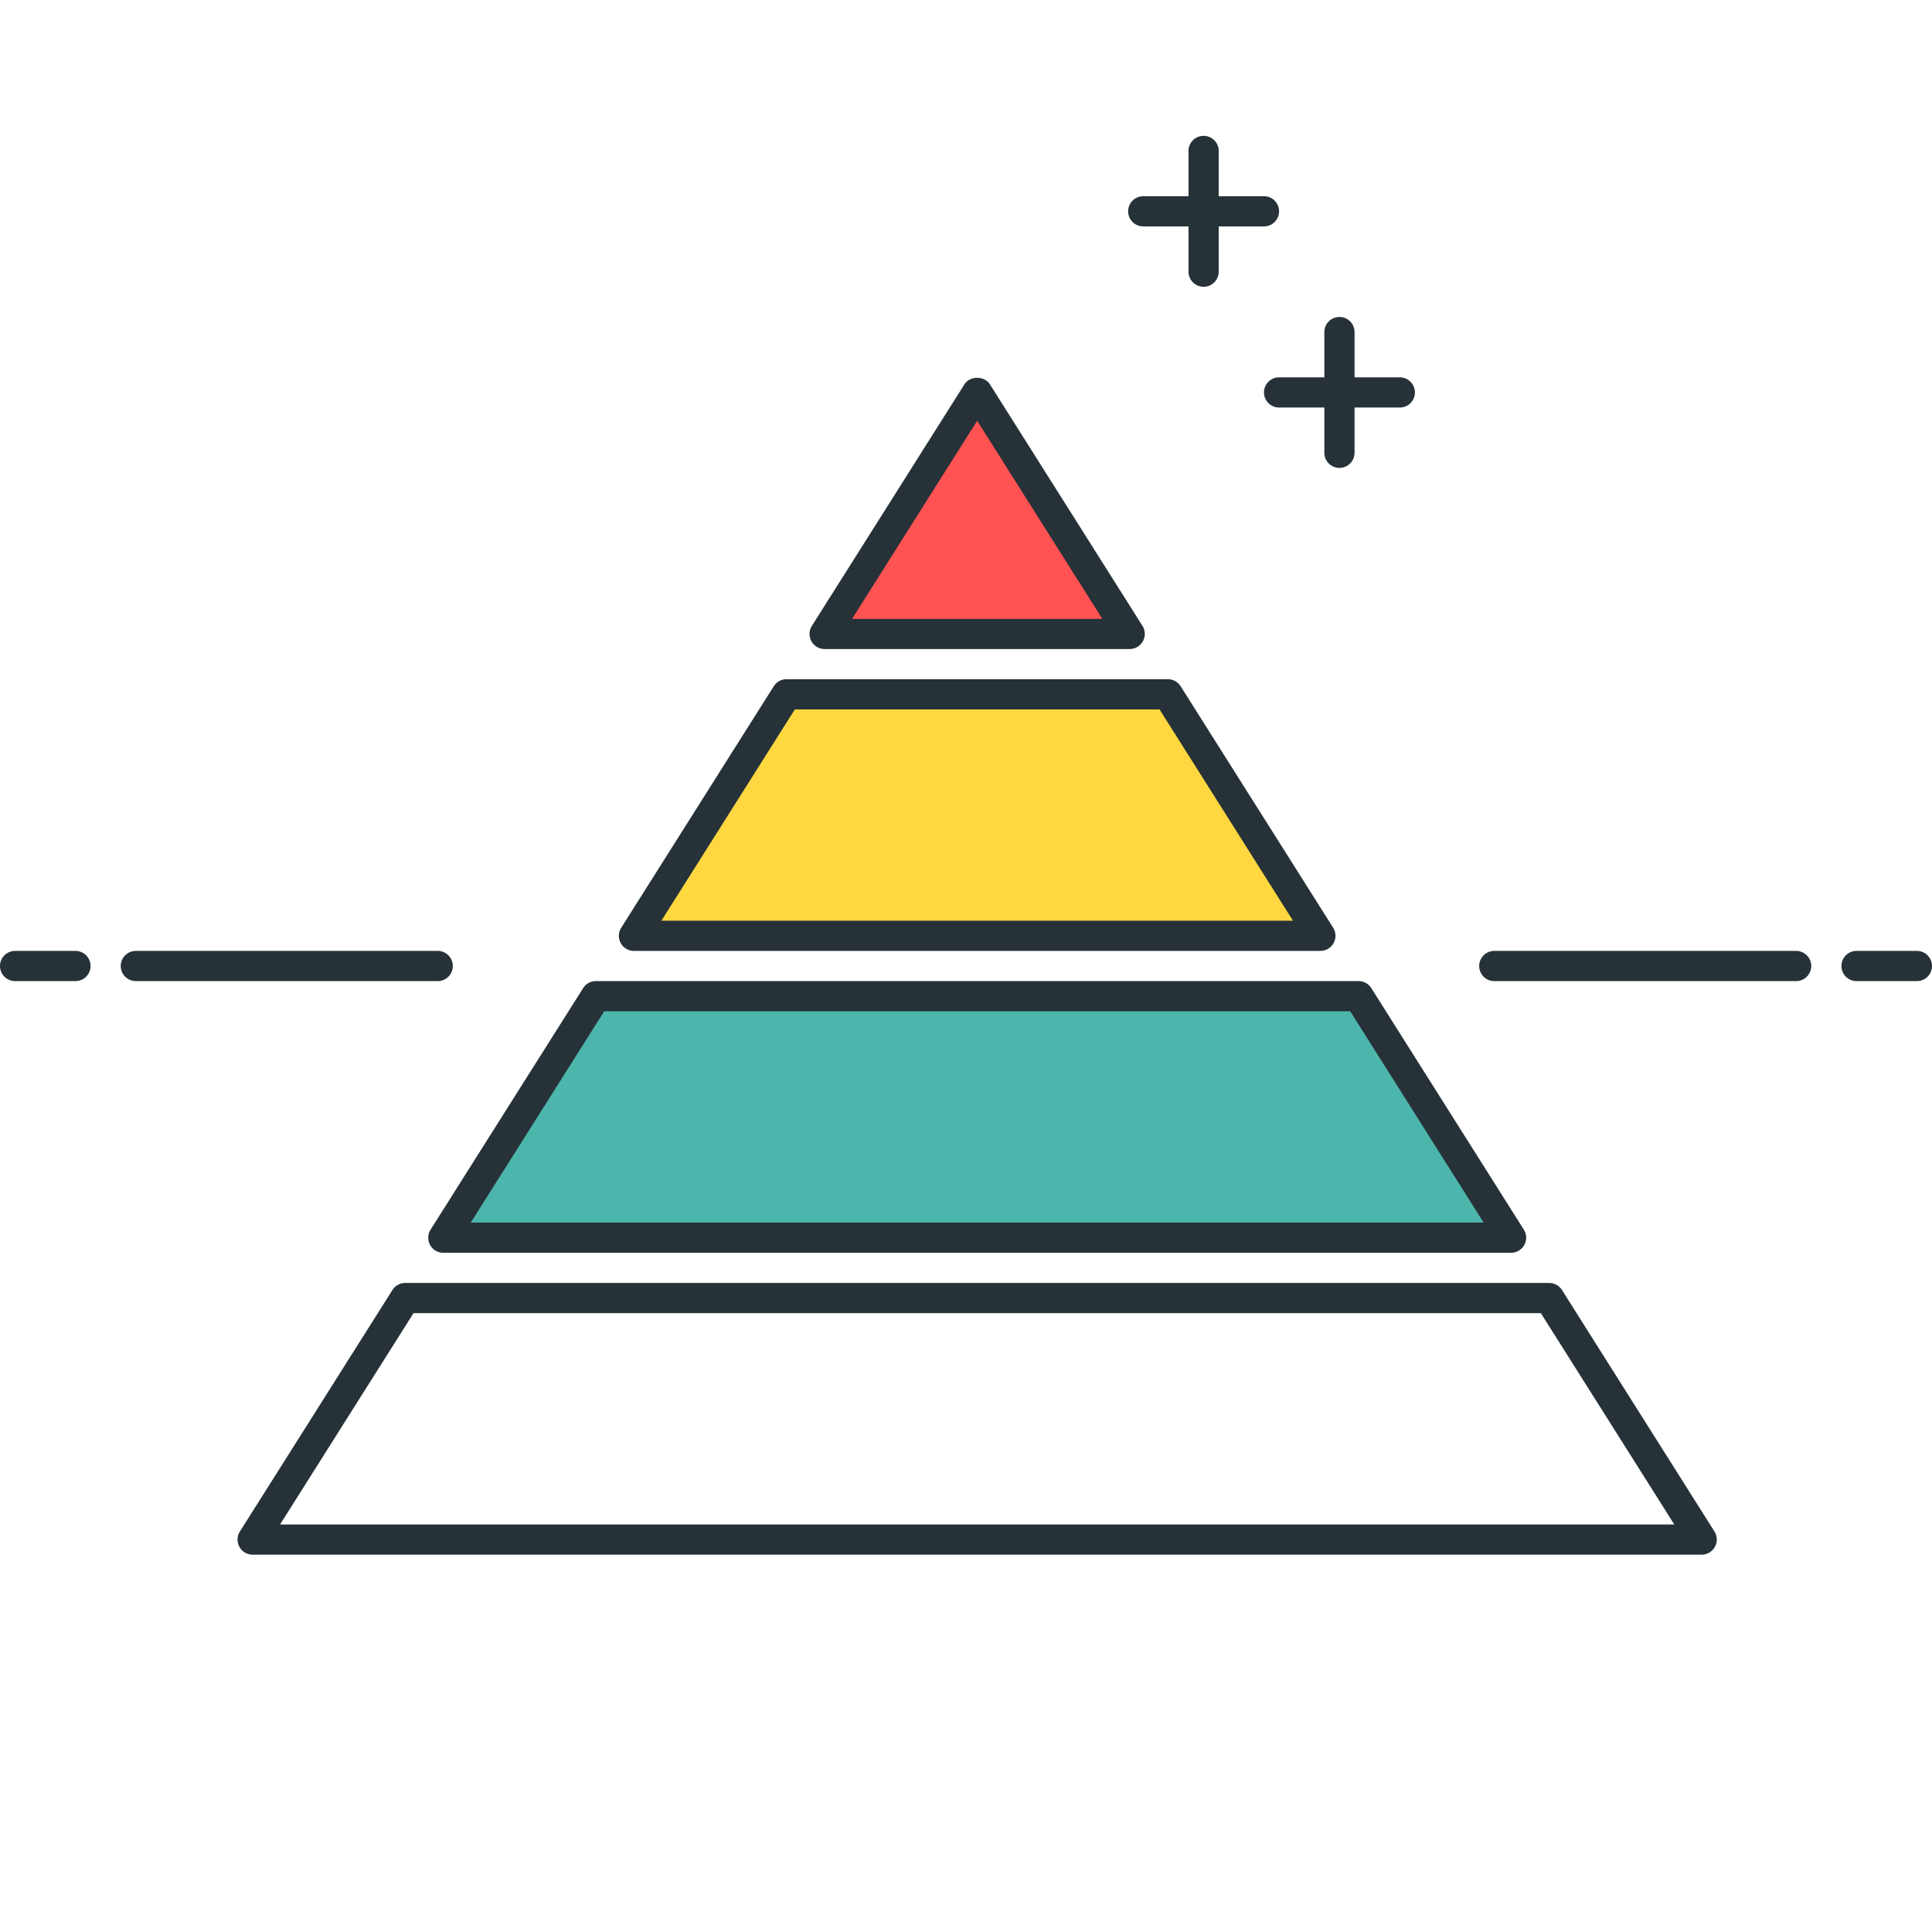 <?xml version="1.0" standalone="no"?><!DOCTYPE svg PUBLIC "-//W3C//DTD SVG 1.1//EN" "http://www.w3.org/Graphics/SVG/1.1/DTD/svg11.dtd"><svg t="1645255055841" class="icon" viewBox="0 0 1024 1024" version="1.1" xmlns="http://www.w3.org/2000/svg" p-id="30382" xmlns:xlink="http://www.w3.org/1999/xlink" width="32" height="32"><defs><style type="text/css"></style></defs><path d="M669.936 120h-64a8 8 0 0 1 0-16h64a8 8 0 0 1 0 16z" fill="#263238" p-id="30383"></path><path d="M637.936 152a8 8 0 0 1-8-8V80a8 8 0 0 1 16 0v64a8 8 0 0 1-8 8zM741.936 216h-64a8 8 0 0 1 0-16h64a8 8 0 0 1 0 16z" fill="#263238" p-id="30384"></path><path d="M709.936 248a8 8 0 0 1-8-8v-64a8 8 0 0 1 16 0v64a8 8 0 0 1-8 8zM901.92 824h-768a7.984 7.984 0 0 1-6.768-12.272l80.848-128a8 8 0 0 1 6.768-3.728h606.336a8 8 0 0 1 6.768 3.728l80.832 128a8.016 8.016 0 0 1-6.784 12.272z m-753.488-16h738.976l-70.72-112H219.168l-70.736 112z" fill="#263238" p-id="30385"></path><path d="M234.976 656h565.904l-80.848-128H315.824z" fill="#4DB6AC" p-id="30386"></path><path d="M800.88 664H234.992a7.984 7.984 0 0 1-6.768-12.272l80.848-128a8 8 0 0 1 6.768-3.728h404.208a8 8 0 0 1 6.768 3.728l80.848 128a7.968 7.968 0 0 1 0.24 8.128 8.064 8.064 0 0 1-7.024 4.144z m-551.376-16h536.864l-70.736-112H320.24l-70.736 112z" fill="#263238" p-id="30387"></path><path d="M336.032 496h363.792l-80.848-128H416.88z" fill="#FFD740" p-id="30388"></path><path d="M699.824 504H336.032a7.984 7.984 0 0 1-6.768-12.272l80.848-128a8 8 0 0 1 6.768-3.728h202.112a8 8 0 0 1 6.768 3.728l80.848 128a8.016 8.016 0 0 1-6.784 12.272z m-349.28-16h334.768l-70.736-112H421.28l-70.736 112z" fill="#263238" p-id="30389"></path><path d="M517.92 208l-80.832 128h161.68z" fill="#FF5252" p-id="30390"></path><path d="M598.768 344H437.088a7.984 7.984 0 0 1-6.768-12.272l80.832-128c2.944-4.64 10.592-4.64 13.536 0l80.848 128a8.016 8.016 0 0 1-6.768 12.272z m-147.152-16h132.64l-66.336-105.008-66.304 105.008zM40 520h-32a8 8 0 0 1 0-16h32a8 8 0 0 1 0 16z" fill="#263238" p-id="30391"></path><path d="M232 520h-160a8 8 0 0 1 0-16h160a8 8 0 0 1 0 16z" fill="#263238" p-id="30392"></path><path d="M1016 520h-32a8 8 0 0 1 0-16h32a8 8 0 0 1 0 16z" fill="#263238" p-id="30393"></path><path d="M952 520h-160a8 8 0 0 1 0-16h160a8 8 0 0 1 0 16z" fill="#263238" p-id="30394"></path></svg>